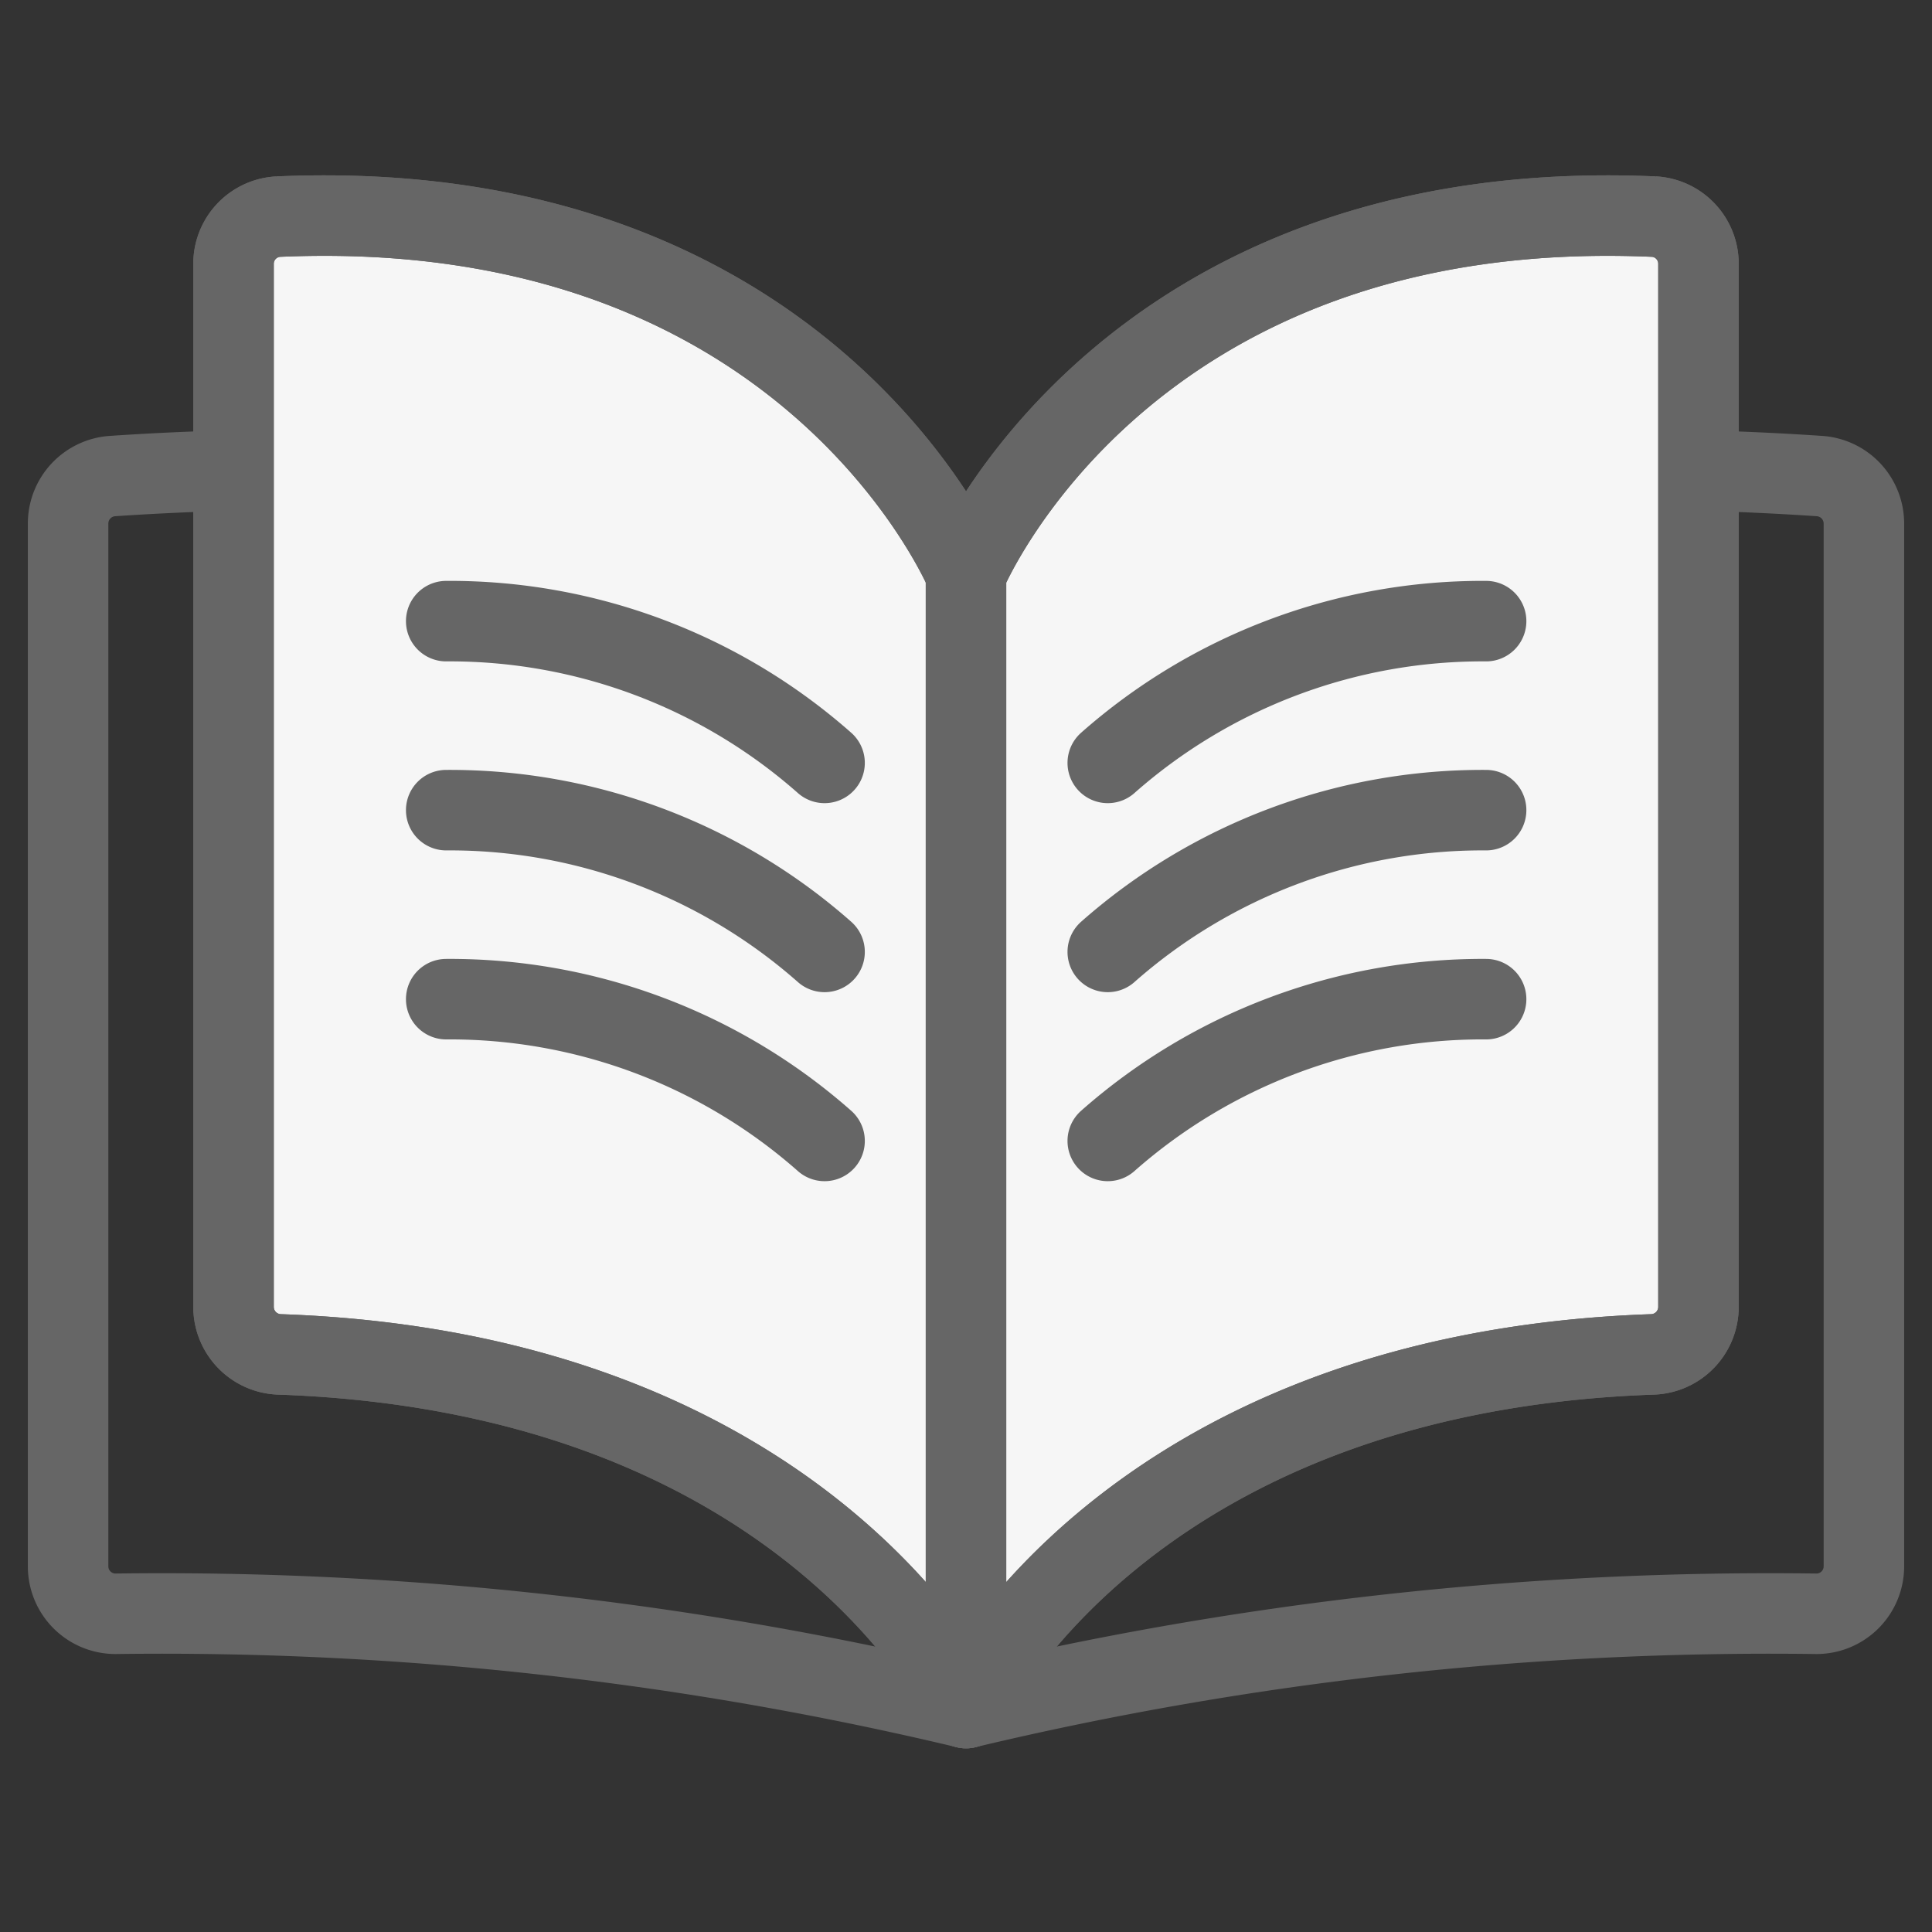 <svg xmlns="http://www.w3.org/2000/svg" xmlns:xlink="http://www.w3.org/1999/xlink" width="24" height="24" viewBox="0 0 24 24">
  <rect x="0" y="0" width="24" height="24" fill="#333333" stroke="none"/>
  <defs>
    <clipPath id="clip-path">
      <rect id="Rectangle_12616" data-name="Rectangle 12616" width="24" height="24" transform="translate(0 0)" fill="none"/>
    </clipPath>
  </defs>
  <g id="Group_43049" data-name="Group 43049" transform="translate(0.622 2.622)">
    <g id="Group_43048" data-name="Group 43048" transform="translate(-0.622 -2.622)" clip-path="url(#clip-path)">
      <path id="Path_36002" data-name="Path 36002" d="M1.048,5.957C7.817,5.5,11.654,7.172,11.654,7.172V21.261A43.045,43.045,0,0,0,1.086,20.09.589.589,0,0,1,.5,19.505V6.545A.591.591,0,0,1,1.048,5.957Z" transform="translate(0.346 -0.043)" fill="none" stroke="#666" stroke-linecap="round" stroke-linejoin="round" stroke-width="1"/>
      <path id="Path_36003" data-name="Path 36003" d="M30.105,5.957C23.337,5.5,19.5,7.172,19.5,7.172V21.261A43.045,43.045,0,0,1,30.068,20.09a.589.589,0,0,0,.586-.585V6.545A.591.591,0,0,0,30.105,5.957Z" transform="translate(-7.5 -0.043)" fill="none" stroke="#666" stroke-linecap="round" stroke-linejoin="round" stroke-width="1"/>
      <path id="Path_36004" data-name="Path 36004" d="M4.554.513C11.153.224,13.1,4.951,13.1,4.951V19.04s-1.941-4.161-8.522-4.393A.591.591,0,0,1,4,14.062V1.1A.587.587,0,0,1,4.554.513" transform="translate(-1.099 2.178)" fill="#f6f6f6" stroke="#666" stroke-width="1"/>
      <path id="Path_36005" data-name="Path 36005" d="M4.554.513C11.153.224,13.1,4.951,13.1,4.951V19.04s-1.941-4.161-8.522-4.393A.591.591,0,0,1,4,14.062V1.1A.587.587,0,0,1,4.554.513Z" transform="translate(-1.099 2.178)" fill="none" stroke="#666" stroke-linecap="round" stroke-linejoin="round" stroke-width="1"/>
      <path id="Path_36006" data-name="Path 36006" d="M28.046.513C21.447.224,19.5,4.951,19.5,4.951V19.04s1.941-4.161,8.522-4.393a.591.591,0,0,0,.577-.585V1.1a.587.587,0,0,0-.554-.588" transform="translate(-7.5 2.178)" fill="#f6f6f6" stroke="#666" stroke-width="1"/>
      <path id="Path_36007" data-name="Path 36007" d="M28.046.513C21.447.224,19.5,4.951,19.5,4.951V19.04s1.941-4.161,8.522-4.393a.591.591,0,0,0,.577-.585V1.1A.587.587,0,0,0,28.046.513Z" transform="translate(-7.5 2.178)" fill="none" stroke="#666" stroke-linecap="round" stroke-linejoin="round" stroke-width="1"/>
      <path id="Path_36008" data-name="Path 36008" d="M27.2,17.082a7.032,7.032,0,0,0-4.7,1.761" transform="translate(-8.739 -4.67)" fill="none" stroke="#666" stroke-linecap="round" stroke-width="1"/>
      <path id="Path_36009" data-name="Path 36009" d="M27.2,13.082a7.032,7.032,0,0,0-4.7,1.761" transform="translate(-8.739 -3.018)" fill="none" stroke="#666" stroke-linecap="round" stroke-width="1"/>
      <path id="Path_36010" data-name="Path 36010" d="M27.2,9.082a7.032,7.032,0,0,0-4.7,1.761" transform="translate(-8.739 -1.366)" fill="none" stroke="#666" stroke-linecap="round" stroke-width="1"/>
      <path id="Path_36011" data-name="Path 36011" d="M8.5,17.082a7.032,7.032,0,0,1,4.7,1.761" transform="translate(-2.957 -4.67)" fill="none" stroke="#666" stroke-linecap="round" stroke-width="1"/>
      <path id="Path_36012" data-name="Path 36012" d="M8.5,13.082a7.032,7.032,0,0,1,4.7,1.761" transform="translate(-2.957 -3.018)" fill="none" stroke="#666" stroke-linecap="round" stroke-width="1"/>
      <path id="Path_36013" data-name="Path 36013" d="M8.5,9.082a7.032,7.032,0,0,1,4.7,1.761" transform="translate(-2.957 -1.366)" fill="none" stroke="#666" stroke-linecap="round" stroke-width="1"/>
    </g>
  </g>
</svg>
